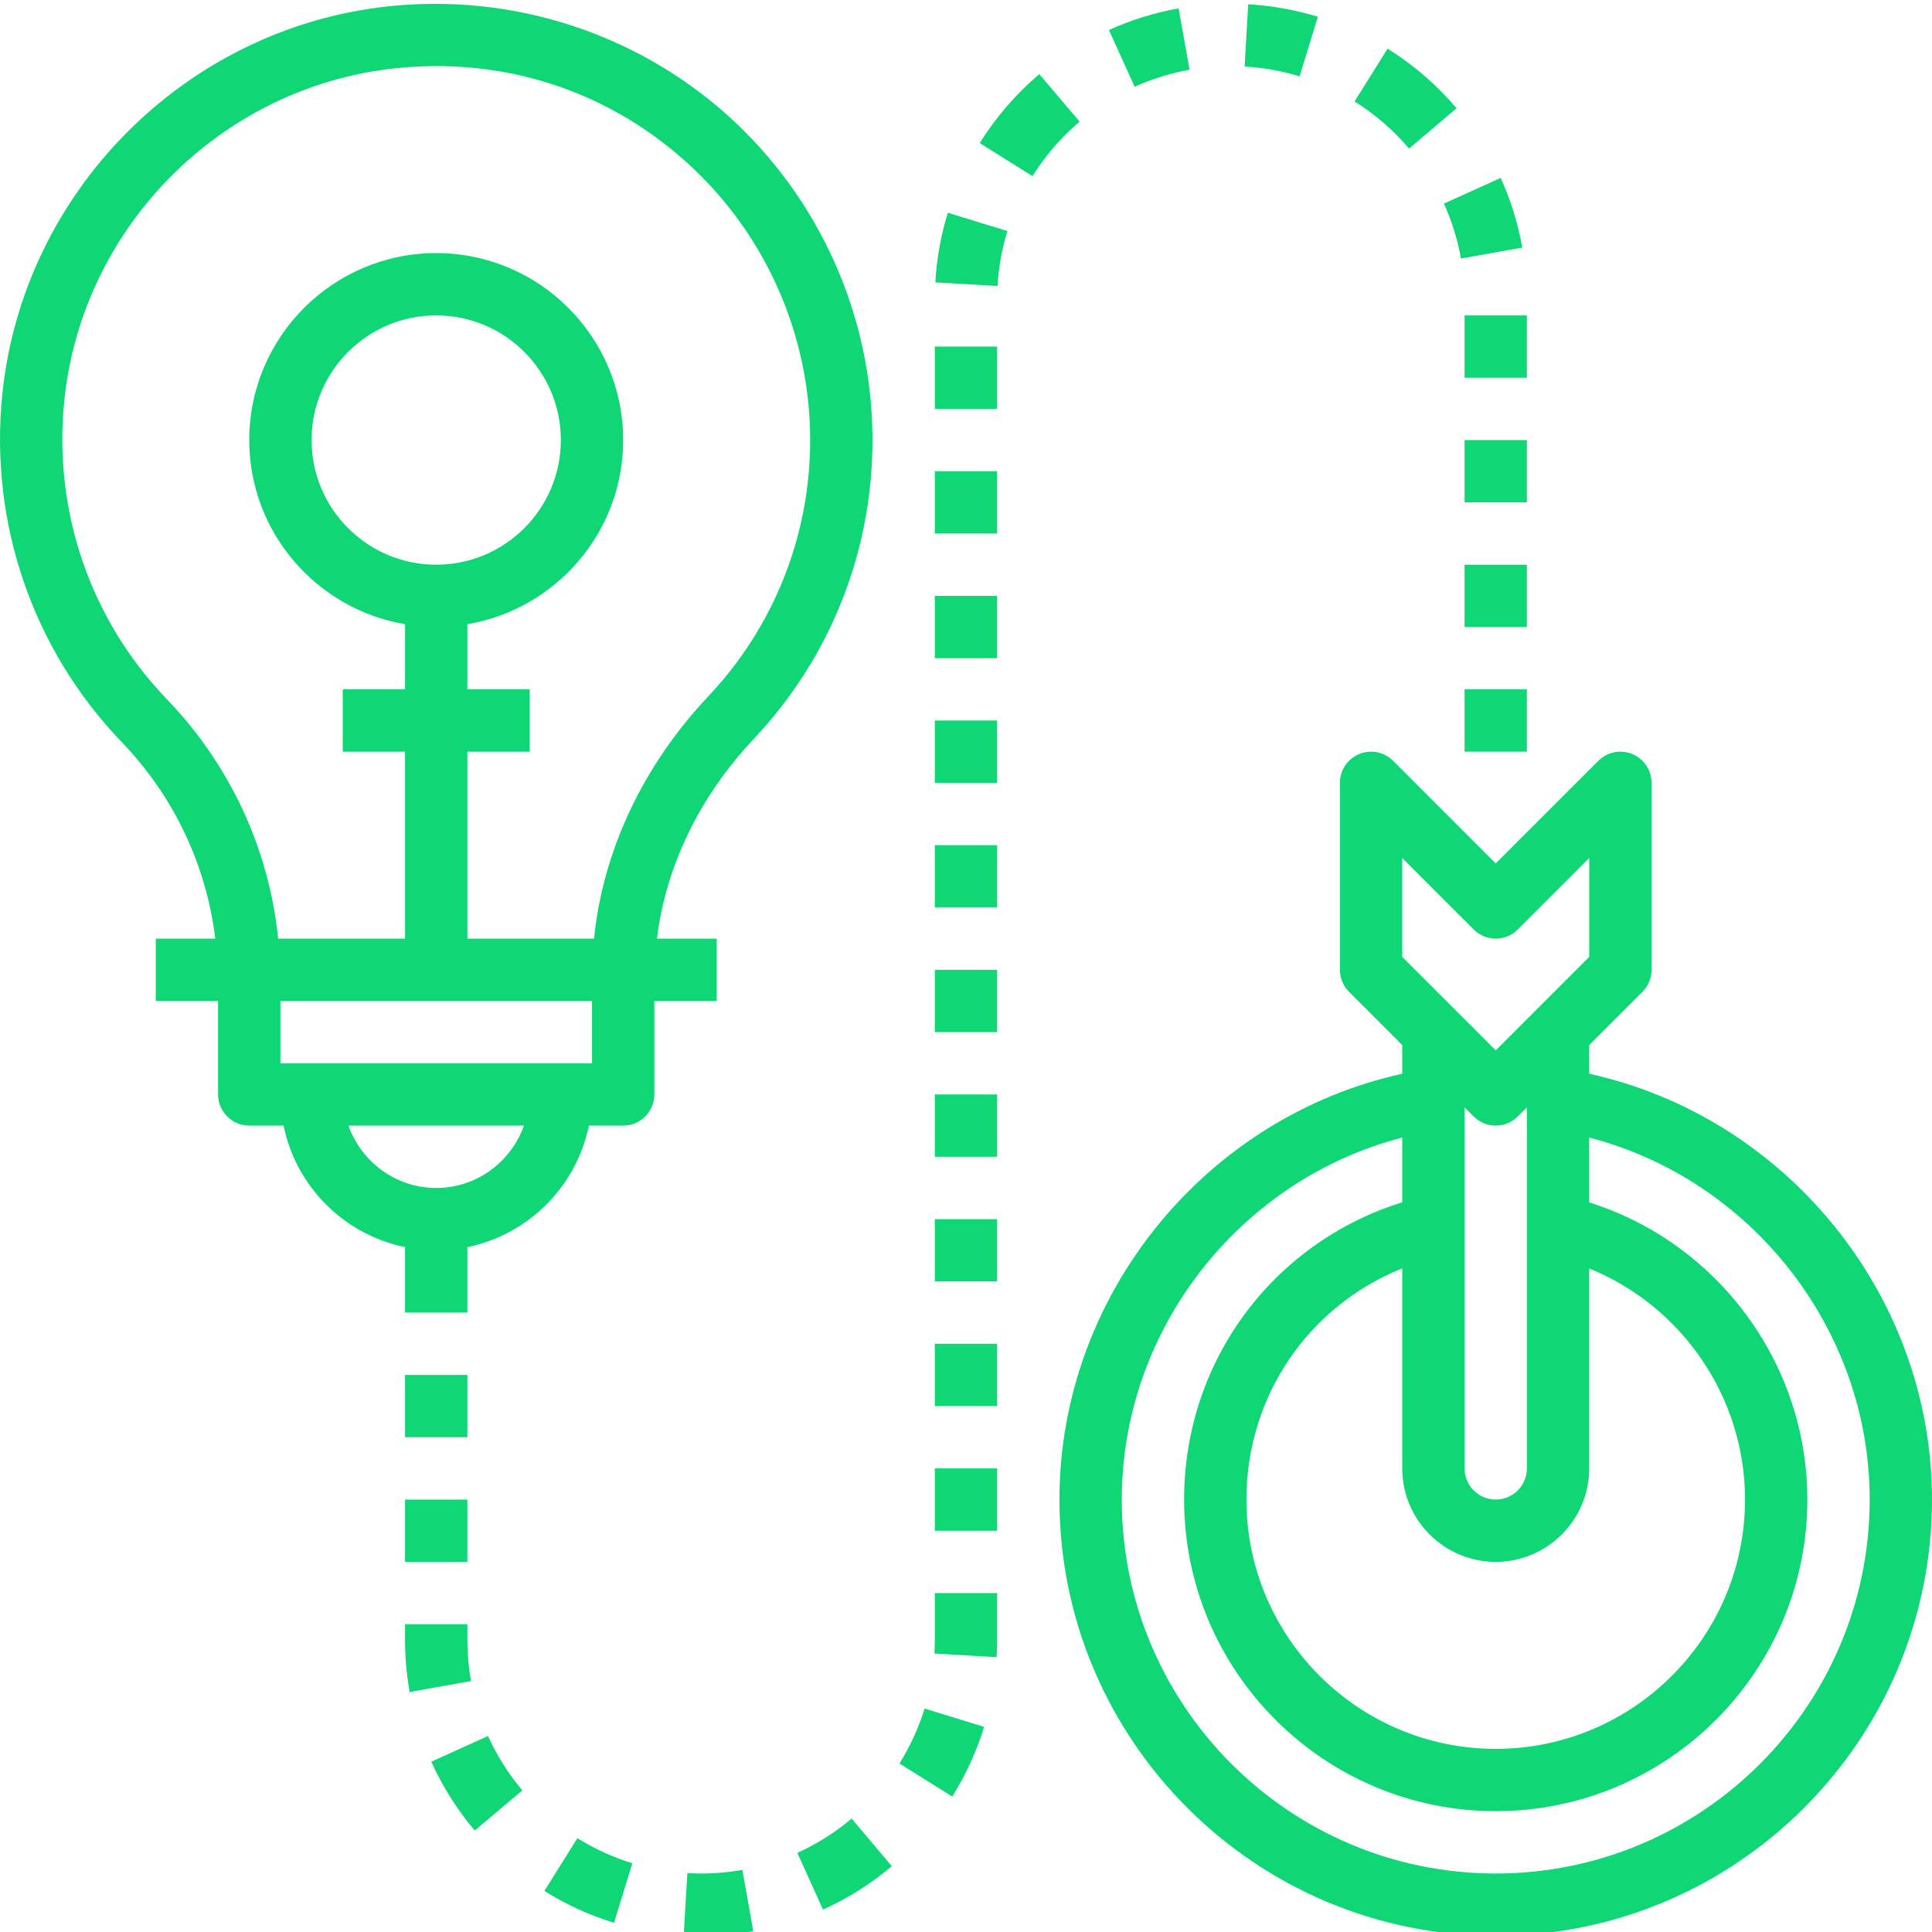 <?xml version="1.0"?>
<svg xmlns="http://www.w3.org/2000/svg" height="512px" viewBox="0 0 495.986 495" width="512px"><path d="m186.676 29.012c-23.699-21.215-55.594-31.359-87.441-27.832-51.801 5.746-93.289 47.555-98.633 99.434-3.406 33.031 7.762 65.617 30.633 89.391 13.457 13.992 21.742 31.625 24.031 50.473h-15.281v16h16v24c0 4.418 3.586 8 8 8h8.809c3.191 15.648 15.547 28 31.191 31.191v16.809h16v-16.809c15.648-3.191 28-15.543 31.195-31.191h8.805c4.418 0 8-3.582 8-8v-24h16v-16h-15.336c2.273-18.512 10.875-36.438 24.883-51.305 19.641-20.84 30.453-48.078 30.453-76.695 0-31.809-13.598-62.23-37.309-83.465zm-74.691 275.465c-10.414 0-19.215-6.711-22.527-16h45.051c-3.305 9.289-12.105 16-22.523 16zm40-32h-80v-16h80zm29.906-94.277c-16.855 17.879-27.09 39.688-29.398 62.277h-32.508v-48h16v-16h-16v-16.719c22.664-3.824 40-23.535 40-47.281 0-26.473-21.527-48-48-48-26.469 0-48 21.527-48 48 0 23.738 17.34 43.449 40 47.281v16.719h-16v16h16v48h-32.566c-2.352-23.016-12.305-44.566-28.656-61.559-19.598-20.375-29.168-48.32-26.246-76.664 4.582-44.441 40.109-80.258 84.48-85.16 27.758-3.07 54.391 5.383 75 23.84 20.328 18.199 31.988 44.281 31.988 71.543 0 24.52-9.27 47.863-26.094 65.723zm-69.906-33.723c-17.645 0-32-14.352-32-32 0-17.648 14.355-32 32-32 17.648 0 32 14.352 32 32 0 17.648-14.352 32-32 32zm0 0" fill="#10d775"/><path d="m407.984 275.164v-7.375l13.656-13.656c1.504-1.496 2.344-3.535 2.344-5.656v-48c0-3.23-1.949-6.152-4.934-7.391-3-1.242-6.434-.559-8.719 1.734l-26.348 26.344-26.344-26.344c-2.293-2.293-5.727-2.977-8.719-1.734-2.984 1.238-4.938 4.16-4.938 7.391v48c0 2.121.844 4.16 2.348 5.656l13.652 13.656v7.375c-50.605 11.129-88 56.883-88 109.312 0 61.762 50.242 112 112 112 61.762 0 112-50.238 112-112 0-52.43-37.391-98.184-88-109.312zm-32 8.625 2.348 2.344c1.559 1.562 3.605 2.344 5.652 2.344 2.051 0 4.098-.781 5.656-2.344l2.344-2.344v92.688c0 4.41-3.59 8-8 8-4.406 0-8-3.59-8-8zm8 116.688c13.234 0 24-10.766 24-24v-51.328c23.73 9.625 40 32.992 40 59.328 0 35.289-28.711 64-64 64-35.285 0-64-28.711-64-64 0-26.621 16.027-49.75 40-59.344v51.344c0 13.234 10.77 24 24 24zm-24-180.688 18.348 18.344c3.125 3.129 8.184 3.129 11.309 0l18.344-18.344v25.375l-24 24-24-24zm24 260.688c-52.934 0-96-43.062-96-96 0-43.758 30.371-82.145 72-92.934v16.613c-33.27 10.371-56 40.875-56 76.32 0 44.113 35.891 80 80 80 44.113 0 80-35.887 80-80 0-35.086-23.117-65.941-56-76.285v-16.648c41.633 10.789 72 49.176 72 92.934 0 52.938-43.062 96-96 96zm0 0" fill="#10d775"/><path d="m375.984 176.477h16v16h-16zm0 0" fill="#10d775"/><path d="m375.984 144.477h16v16h-16zm0 0" fill="#10d775"/><path d="m375.984 112.477h16v16h-16zm0 0" fill="#10d775"/><path d="m375.984 80.477h16v16h-16zm0 0" fill="#10d775"/><path d="m375.059 65.879 15.75-2.809c-1.094-6.168-2.965-12.191-5.551-17.898l-14.566 6.602c2.031 4.504 3.496 9.238 4.367 14.105zm0 0" fill="#10d775"/><path d="m361.738 37.652 12.191-10.359c-5.086-5.992-11.039-11.137-17.703-15.305l-8.48 13.57c5.266 3.297 9.969 7.367 13.992 12.094zm0 0" fill="#10d775"/><path d="m338.332 3.812c-5.793-1.773-11.809-2.855-17.891-3.207l-.918 15.977c4.801.281 9.543 1.129 14.109 2.527zm0 0" fill="#10d775"/><path d="m305.387 17.406-2.809-15.754c-6.168 1.098-12.191 2.969-17.895 5.555l6.598 14.566c4.504-2.031 9.242-3.496 14.105-4.367zm0 0" fill="#10d775"/><path d="m266.809 18.535c-5.992 5.086-11.133 11.039-15.301 17.703l13.559 8.488c3.297-5.266 7.359-9.977 12.098-13.992zm0 0" fill="#10d775"/><path d="m240.113 72.012 15.977.922c.281-4.801 1.129-9.543 2.527-14.113l-15.293-4.695c-1.777 5.801-2.859 11.816-3.211 17.887zm0 0" fill="#10d775"/><path d="m239.984 88.477h16v16h-16zm0 0" fill="#10d775"/><path d="m239.984 120.477h16v16h-16zm0 0" fill="#10d775"/><path d="m239.984 152.477h16v16h-16zm0 0" fill="#10d775"/><path d="m239.984 184.477h16v16h-16zm0 0" fill="#10d775"/><path d="m239.984 216.477h16v16h-16zm0 0" fill="#10d775"/><path d="m239.984 248.477h16v16h-16zm0 0" fill="#10d775"/><path d="m239.984 280.477h16v16h-16zm0 0" fill="#10d775"/><path d="m239.984 312.477h16v16h-16zm0 0" fill="#10d775"/><path d="m239.984 344.477h16v16h-16zm0 0" fill="#10d775"/><path d="m239.984 376.477h16v16h-16zm0 0" fill="#10d775"/><path d="m239.984 420.477c0 1.184-.031 2.359-.102 3.527l15.969.945c.094-1.48.133-2.969.133-4.473v-12h-16zm0 0" fill="#10d775"/><path d="m230.906 452.238 13.559 8.488c3.496-5.586 6.242-11.602 8.176-17.891l-15.285-4.703c-1.527 4.953-3.707 9.695-6.449 14.105zm0 0" fill="#10d775"/><path d="m204.691 475.172 6.59 14.578c6.367-2.879 12.32-6.633 17.672-11.152l-10.312-12.23c-4.23 3.566-8.926 6.535-13.949 8.805zm0 0" fill="#10d775"/><path d="m176.457 480.375-.941 15.965c1.48.098 2.965.137 4.469.137 4.488 0 9-.391 13.402-1.176l-2.801-15.75c-4.633.816-9.449 1.094-14.129.824zm0 0" fill="#10d775"/><path d="m139.746 484.957c5.586 3.496 11.602 6.242 17.887 8.176l4.707-15.289c-4.961-1.527-9.707-3.695-14.113-6.445zm0 0" fill="#10d775"/><path d="m110.715 451.773c2.879 6.367 6.633 12.32 11.152 17.672l12.23-10.312c-3.566-4.23-6.535-8.926-8.809-13.961zm0 0" fill="#10d775"/><path d="m119.984 420.477v-4h-16v4c0 4.488.395 9 1.18 13.402l15.75-2.801c-.617-3.48-.93-7.047-.93-10.602zm0 0" fill="#10d775"/><path d="m103.984 384.477h16v16h-16zm0 0" fill="#10d775"/><path d="m103.984 352.477h16v16h-16zm0 0" fill="#10d775"/></svg>
